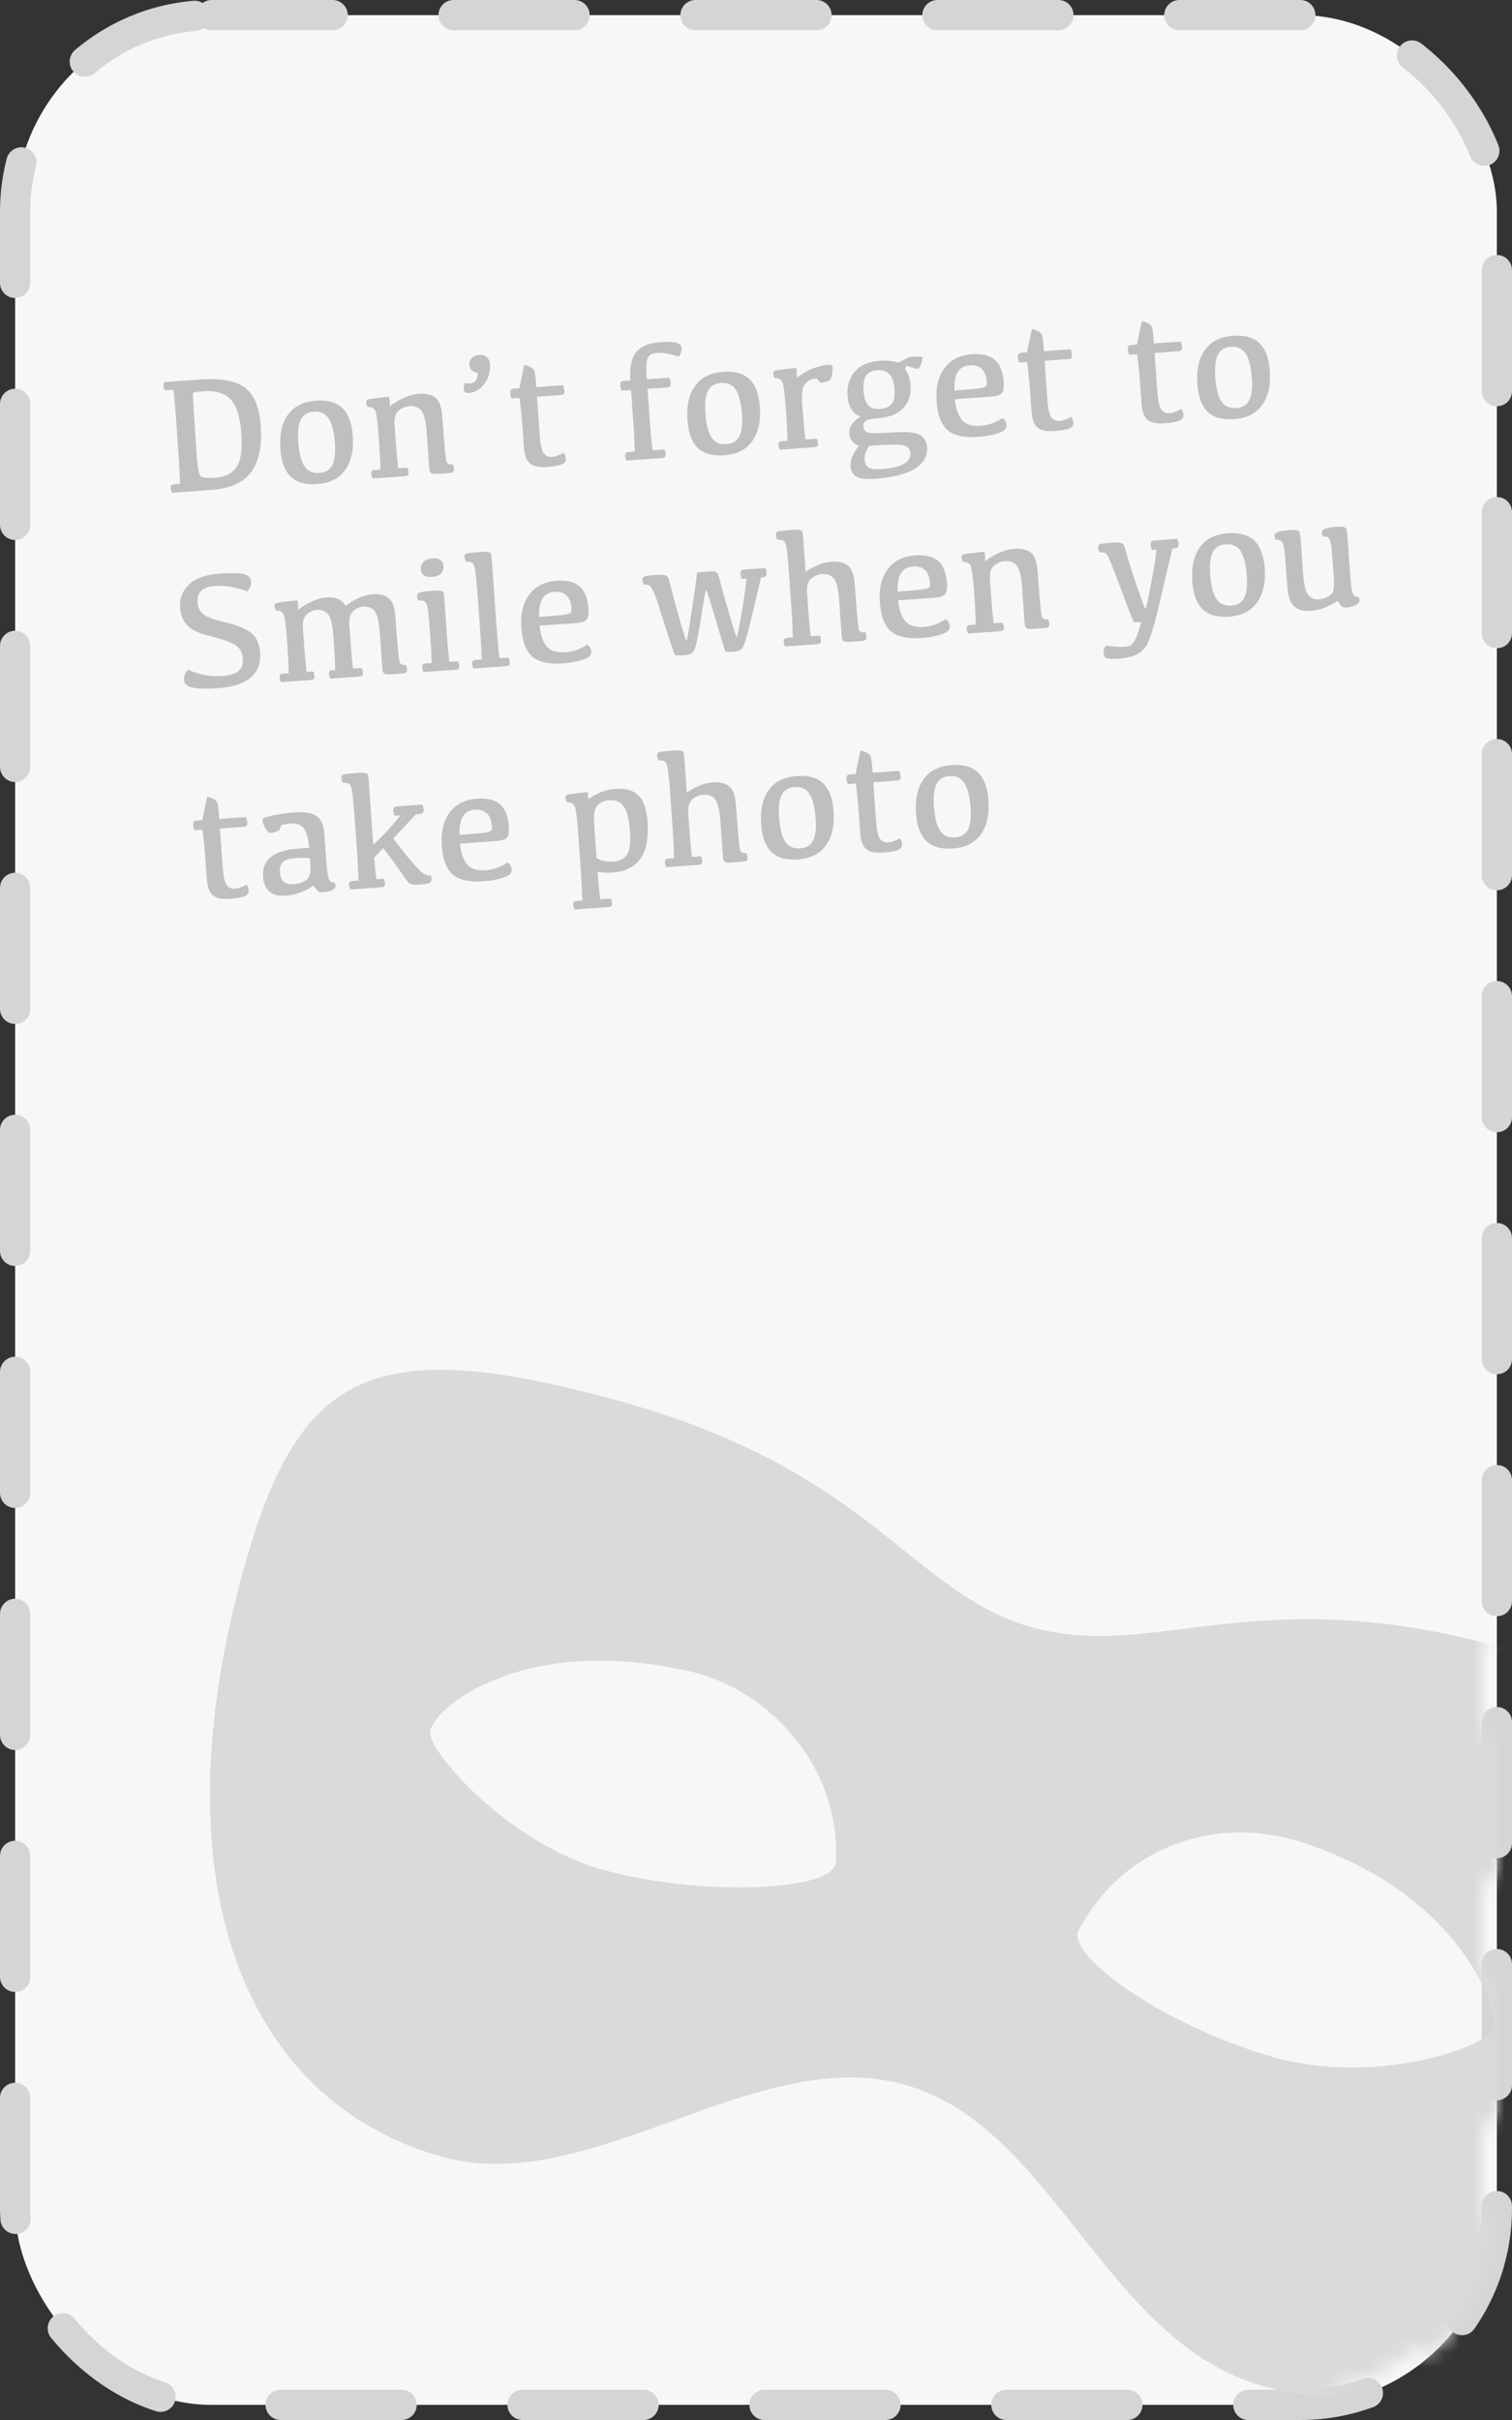 <svg width="100" height="160" viewBox="0 0 100 160" fill="none" xmlns="http://www.w3.org/2000/svg">
<rect x="0" y="0" width="100" height="160" fill="#333333" stroke="none"/>
<rect x="1" y="1" width="98" height="158" rx="13" fill="#F7F7F7" stroke="#D5D5D5" stroke-width="2" stroke-linecap="round" stroke-dasharray="8 8"/>
<mask id="mask0_730_857" style="mask-type:alpha" maskUnits="userSpaceOnUse" x="1" y="1" width="98" height="158">
<rect x="2" y="2" width="96" height="156" rx="12" fill="#F7F7F7" stroke="#D5D5D5" stroke-width="2" stroke-linecap="round" stroke-dasharray="8 8"/>
</mask>
<g mask="url(#mask0_730_857)">
<path d="M86.885 122.08C80.853 119.745 74.269 121.928 71.291 127.721C70.77 129.587 77.488 134.125 84.292 136.025C91.096 137.925 98.452 135.307 98.789 134.099C99.141 132.837 96.578 125.497 86.885 122.08V122.08ZM44.909 110.357C34.848 108.257 28.966 112.588 28.46 114.399C28.108 115.661 33.646 121.881 39.846 123.612C46.047 125.344 54.748 125.112 55.269 123.246C55.723 116.748 50.619 111.301 44.909 110.357V110.357ZM83.545 157.761C73.064 154.834 69.708 140.588 59.832 137.83C49.955 135.071 39.099 145.348 29.223 142.59C16.273 138.973 10.279 124.641 16.133 103.681C19.75 90.731 24.523 88.042 41.149 92.685C57.775 97.329 60.264 105.359 68.275 107.596C76.287 109.833 83.125 104.408 99.202 108.898C115.279 113.389 118.349 118.919 114.901 131.265C109.047 152.225 96.494 161.378 83.545 157.761Z" fill="#DADADA"/>
<path d="M13.448 25.866C13.177 25.885 12.946 25.919 12.756 25.969C12.769 26.51 12.85 27.836 12.999 29.947C13.062 30.832 13.145 31.338 13.247 31.464C13.349 31.586 13.677 31.627 14.23 31.588C14.877 31.542 15.345 31.312 15.635 30.896C15.929 30.477 16.037 29.73 15.961 28.655C15.883 27.551 15.641 26.797 15.236 26.391C14.834 25.985 14.238 25.81 13.448 25.866ZM11.036 25.25L13.2 25.097C14.64 24.995 15.653 25.184 16.239 25.663C16.826 26.138 17.161 26.967 17.245 28.149C17.338 29.475 17.13 30.491 16.62 31.198C16.11 31.905 15.214 32.305 13.932 32.395L11.382 32.581C11.327 32.463 11.296 32.35 11.288 32.243C11.283 32.172 11.297 32.119 11.331 32.084C11.368 32.045 11.429 32.023 11.514 32.017L11.911 31.989C11.901 31.487 11.823 30.211 11.678 28.161C11.6 27.064 11.531 26.269 11.471 25.774L10.903 25.814C10.848 25.696 10.817 25.585 10.81 25.482C10.805 25.407 10.819 25.352 10.852 25.317C10.889 25.279 10.95 25.256 11.036 25.25ZM21.127 31.273C21.534 31.244 21.817 31.069 21.978 30.749C22.138 30.429 22.196 29.949 22.151 29.31C22.099 28.574 21.965 28.034 21.751 27.691C21.54 27.347 21.206 27.191 20.748 27.223C20.341 27.252 20.058 27.426 19.897 27.746C19.737 28.067 19.679 28.548 19.725 29.191C19.776 29.923 19.908 30.461 20.119 30.805C20.333 31.149 20.669 31.305 21.127 31.273ZM20.974 32.005C20.199 32.06 19.614 31.895 19.221 31.51C18.828 31.125 18.602 30.518 18.543 29.689C18.476 28.735 18.643 27.979 19.045 27.419C19.45 26.859 20.069 26.55 20.901 26.491C21.676 26.436 22.261 26.601 22.654 26.986C23.047 27.371 23.273 27.98 23.332 28.812C23.4 29.762 23.23 30.517 22.825 31.077C22.423 31.637 21.806 31.946 20.974 32.005ZM25.778 26.862C26.115 26.601 26.451 26.403 26.786 26.268C27.125 26.133 27.43 26.056 27.701 26.037C28.177 26.003 28.542 26.088 28.797 26.293C29.055 26.494 29.206 26.903 29.25 27.521C29.386 29.442 29.484 30.459 29.546 30.569C29.611 30.679 29.744 30.726 29.944 30.708C29.99 30.809 30.017 30.911 30.024 31.015C30.031 31.111 30.005 31.177 29.947 31.214C29.889 31.25 29.777 31.274 29.613 31.286C29.116 31.321 28.812 31.337 28.701 31.334C28.589 31.328 28.512 31.296 28.468 31.238C28.424 31.176 28.397 31.072 28.387 30.926L28.223 28.616C28.171 27.881 28.058 27.397 27.884 27.165C27.713 26.933 27.454 26.829 27.108 26.854C26.811 26.875 26.56 26.977 26.354 27.16C26.152 27.343 26.066 27.653 26.097 28.089L26.177 29.219C26.221 29.851 26.275 30.433 26.338 30.963L26.933 30.921C26.982 31.011 27.01 31.109 27.018 31.216C27.025 31.313 27.01 31.38 26.973 31.419C26.936 31.457 26.863 31.48 26.752 31.488L24.646 31.637C24.592 31.526 24.561 31.421 24.554 31.321C24.548 31.242 24.564 31.184 24.601 31.145C24.637 31.103 24.7 31.079 24.789 31.073L25.159 31.046C25.148 30.476 25.113 29.779 25.054 28.954C24.98 27.9 24.895 27.292 24.801 27.13C24.707 26.968 24.544 26.895 24.312 26.912C24.258 26.815 24.228 26.713 24.22 26.606C24.213 26.509 24.247 26.446 24.32 26.416C24.393 26.382 24.864 26.32 25.734 26.23C25.767 26.392 25.782 26.603 25.778 26.862ZM32.406 24.126C32.438 24.58 32.315 24.996 32.037 25.375C31.759 25.75 31.416 25.951 31.008 25.98C30.905 25.988 30.825 25.972 30.768 25.933C30.712 25.894 30.679 25.82 30.672 25.713C30.663 25.585 30.686 25.457 30.742 25.331C30.957 25.377 31.148 25.362 31.315 25.286C31.485 25.209 31.578 25 31.593 24.657C31.411 24.624 31.278 24.561 31.192 24.47C31.107 24.376 31.059 24.259 31.049 24.12C31.036 23.938 31.088 23.787 31.206 23.667C31.326 23.547 31.49 23.48 31.697 23.465C31.905 23.451 32.069 23.497 32.192 23.603C32.318 23.709 32.389 23.883 32.406 24.126ZM33.982 25.7L34.346 25.674L34.672 24.122C34.826 24.158 34.956 24.204 35.065 24.261C35.176 24.318 35.26 24.389 35.317 24.475C35.373 24.557 35.419 24.857 35.456 25.375L35.471 25.595L37.234 25.47C37.285 25.585 37.315 25.708 37.325 25.84C37.332 25.944 37.317 26.015 37.281 26.053C37.244 26.088 37.166 26.11 37.048 26.118L35.516 26.227L35.695 28.761C35.738 29.365 35.822 29.759 35.946 29.944C36.07 30.125 36.243 30.214 36.465 30.209C36.691 30.204 36.961 30.111 37.275 29.931C37.362 30.043 37.41 30.169 37.42 30.308C37.434 30.497 37.337 30.632 37.131 30.711C36.928 30.79 36.602 30.845 36.152 30.877C35.663 30.912 35.298 30.837 35.059 30.653C34.824 30.468 34.686 30.103 34.648 29.557L34.559 28.297C34.51 27.612 34.444 26.949 34.359 26.309L33.834 26.346C33.782 26.22 33.751 26.097 33.743 25.975C33.736 25.886 33.752 25.82 33.788 25.778C33.824 25.733 33.889 25.706 33.982 25.7ZM43.159 29.773L43.941 29.718C43.99 29.807 44.019 29.906 44.026 30.013C44.033 30.11 44.018 30.177 43.981 30.215C43.945 30.254 43.871 30.277 43.76 30.285L41.44 30.449C41.386 30.338 41.355 30.233 41.348 30.133C41.343 30.054 41.358 29.995 41.395 29.957C41.431 29.915 41.494 29.891 41.584 29.884L41.98 29.856C41.973 29.358 41.947 28.775 41.899 28.107L41.735 25.787L41.108 25.831C41.056 25.706 41.026 25.582 41.017 25.461C41.011 25.371 41.026 25.306 41.063 25.264C41.099 25.218 41.164 25.192 41.256 25.185L41.69 25.155C41.638 24.257 41.774 23.623 42.1 23.252C42.425 22.881 42.967 22.668 43.724 22.615C44.156 22.584 44.487 22.596 44.717 22.652C44.947 22.707 45.069 22.832 45.083 23.025C45.095 23.196 45.034 23.382 44.901 23.581C44.285 23.388 43.794 23.304 43.43 23.33C43.115 23.352 42.916 23.472 42.831 23.69C42.749 23.904 42.726 24.266 42.762 24.777L42.783 25.077L44.267 24.972C44.319 25.087 44.349 25.211 44.358 25.343C44.366 25.446 44.351 25.517 44.314 25.556C44.277 25.591 44.2 25.612 44.082 25.621L42.828 25.709L42.992 28.029C43.039 28.697 43.095 29.278 43.159 29.773ZM48.051 29.367C48.458 29.339 48.742 29.164 48.902 28.844C49.063 28.524 49.12 28.044 49.075 27.405C49.023 26.669 48.89 26.13 48.675 25.786C48.464 25.442 48.13 25.286 47.673 25.318C47.266 25.347 46.982 25.521 46.821 25.841C46.661 26.162 46.603 26.643 46.649 27.286C46.701 28.018 46.832 28.556 47.043 28.9C47.258 29.244 47.594 29.4 48.051 29.367ZM47.898 30.1C47.123 30.155 46.539 29.99 46.145 29.605C45.752 29.22 45.526 28.613 45.467 27.784C45.4 26.831 45.567 26.074 45.969 25.514C46.375 24.954 46.993 24.645 47.826 24.586C48.601 24.531 49.185 24.696 49.578 25.081C49.972 25.466 50.198 26.075 50.257 26.907C50.324 27.857 50.155 28.612 49.749 29.172C49.347 29.732 48.73 30.041 47.898 30.1ZM51.145 24.701C51.138 24.605 51.171 24.541 51.244 24.511C51.317 24.477 51.789 24.415 52.658 24.325C52.691 24.488 52.707 24.707 52.705 24.984C53.082 24.688 53.45 24.475 53.806 24.346C54.167 24.216 54.497 24.141 54.797 24.119C54.897 24.113 54.964 24.12 54.998 24.143C55.035 24.162 55.057 24.211 55.062 24.289C55.073 24.443 55.06 24.609 55.022 24.788C54.988 24.966 54.939 25.081 54.874 25.132C54.81 25.183 54.7 25.227 54.544 25.263C54.389 25.299 54.297 25.311 54.267 25.299C54.241 25.286 54.154 25.194 54.005 25.021C53.687 25.044 53.437 25.163 53.255 25.381C53.073 25.595 53.003 26.007 53.047 26.618C53.128 27.714 53.2 28.528 53.262 29.058L54.018 29.005C54.067 29.095 54.096 29.193 54.103 29.3C54.11 29.396 54.095 29.464 54.058 29.503C54.022 29.541 53.948 29.564 53.837 29.572L51.571 29.732C51.516 29.621 51.485 29.516 51.478 29.416C51.473 29.337 51.488 29.279 51.525 29.24C51.562 29.198 51.624 29.174 51.714 29.168L52.084 29.142C52.074 28.607 52.039 27.91 51.978 27.049C51.904 25.995 51.82 25.387 51.726 25.225C51.632 25.063 51.468 24.99 51.236 25.007C51.183 24.91 51.152 24.808 51.145 24.701ZM58.026 24.478C57.687 24.502 57.442 24.616 57.291 24.821C57.14 25.022 57.082 25.372 57.118 25.872C57.148 26.301 57.249 26.608 57.42 26.793C57.594 26.978 57.851 27.059 58.191 27.035C58.551 27.009 58.811 26.903 58.97 26.716C59.129 26.525 59.191 26.185 59.157 25.696C59.126 25.264 59.016 24.947 58.826 24.744C58.639 24.542 58.372 24.453 58.026 24.478ZM59.848 24.355C60.073 24.698 60.2 25.071 60.229 25.474C60.271 26.078 60.111 26.579 59.748 26.978C59.389 27.377 58.793 27.606 57.961 27.665C57.586 27.691 57.346 27.75 57.241 27.84C57.136 27.926 57.088 28.046 57.099 28.2C57.112 28.385 57.197 28.514 57.353 28.586C57.509 28.657 58.06 28.659 59.006 28.592C59.938 28.526 60.549 28.58 60.838 28.754C61.13 28.923 61.289 29.195 61.315 29.571C61.355 30.135 61.092 30.602 60.526 30.973C59.964 31.343 59.066 31.571 57.834 31.658C57.234 31.701 56.826 31.647 56.611 31.497C56.396 31.351 56.278 31.131 56.258 30.838C56.242 30.62 56.283 30.393 56.382 30.157C56.48 29.924 56.623 29.694 56.812 29.469C56.632 29.41 56.484 29.315 56.367 29.183C56.253 29.047 56.189 28.876 56.174 28.669C56.159 28.455 56.213 28.253 56.336 28.065C56.459 27.873 56.655 27.7 56.924 27.544C56.688 27.468 56.491 27.315 56.331 27.086C56.175 26.856 56.083 26.549 56.056 26.163C56.011 25.534 56.168 25.006 56.525 24.579C56.883 24.148 57.449 23.905 58.224 23.85C58.652 23.82 59.052 23.862 59.423 23.975C59.872 23.732 60.142 23.607 60.231 23.601C60.663 23.57 60.9 23.566 60.941 23.588C60.981 23.607 61.004 23.643 61.008 23.696C61.014 23.789 60.981 23.926 60.907 24.107C60.837 24.285 60.765 24.376 60.69 24.381C60.618 24.386 60.377 24.323 59.965 24.19L59.848 24.355ZM57.507 29.474C57.391 29.608 57.304 29.756 57.248 29.918C57.195 30.079 57.174 30.241 57.185 30.401C57.202 30.644 57.288 30.814 57.442 30.911C57.596 31.008 57.893 31.04 58.332 31.009C58.975 30.964 59.453 30.853 59.767 30.676C60.085 30.499 60.234 30.265 60.213 29.972C60.195 29.715 60.063 29.544 59.816 29.461C59.57 29.378 58.8 29.382 57.507 29.474ZM64.13 24.154C63.773 24.179 63.511 24.327 63.343 24.597C63.175 24.864 63.102 25.269 63.122 25.814L63.674 25.775C64.26 25.733 64.657 25.694 64.866 25.658C65.079 25.618 65.199 25.57 65.228 25.514C65.26 25.458 65.27 25.357 65.26 25.21C65.235 24.856 65.126 24.586 64.933 24.398C64.741 24.211 64.473 24.13 64.13 24.154ZM64.283 23.422C64.947 23.375 65.451 23.497 65.795 23.788C66.139 24.08 66.336 24.587 66.387 25.308C66.409 25.626 66.368 25.851 66.263 25.985C66.157 26.118 65.912 26.198 65.526 26.225L63.158 26.393C63.206 26.974 63.354 27.423 63.603 27.739C63.855 28.055 64.269 28.193 64.844 28.152C65.379 28.115 65.868 27.94 66.309 27.629C66.473 27.772 66.562 27.929 66.574 28.1C66.591 28.339 66.404 28.521 66.015 28.646C65.629 28.77 65.187 28.85 64.691 28.885C63.776 28.95 63.106 28.803 62.678 28.446C62.254 28.084 62.01 27.445 61.945 26.527C61.881 25.623 62.054 24.895 62.463 24.342C62.876 23.785 63.483 23.478 64.283 23.422ZM67.555 23.325L67.919 23.299L68.245 21.747C68.398 21.782 68.529 21.829 68.637 21.886C68.749 21.942 68.833 22.014 68.889 22.099C68.945 22.182 68.992 22.482 69.028 23L69.044 23.219L70.807 23.095C70.858 23.209 70.888 23.333 70.897 23.465C70.905 23.569 70.89 23.64 70.853 23.678C70.816 23.713 70.739 23.735 70.621 23.743L69.089 23.852L69.268 26.386C69.311 26.989 69.394 27.384 69.519 27.569C69.643 27.75 69.816 27.838 70.038 27.834C70.264 27.828 70.534 27.736 70.848 27.555C70.935 27.668 70.983 27.794 70.993 27.933C71.006 28.122 70.91 28.256 70.704 28.336C70.501 28.415 70.175 28.47 69.725 28.502C69.235 28.536 68.871 28.462 68.632 28.278C68.396 28.093 68.259 27.728 68.221 27.181L68.131 25.922C68.083 25.236 68.016 24.573 67.931 23.933L67.406 23.971C67.355 23.845 67.324 23.721 67.316 23.6C67.309 23.511 67.324 23.445 67.361 23.403C67.397 23.357 67.462 23.331 67.555 23.325ZM74.829 22.81L75.194 22.784L75.52 21.232C75.673 21.268 75.804 21.314 75.912 21.371C76.024 21.428 76.108 21.499 76.164 21.585C76.22 21.667 76.266 21.967 76.303 22.485L76.319 22.705L78.081 22.58C78.132 22.695 78.163 22.818 78.172 22.95C78.18 23.054 78.165 23.125 78.128 23.163C78.091 23.198 78.013 23.22 77.896 23.228L76.363 23.337L76.543 25.871C76.585 26.475 76.669 26.869 76.793 27.054C76.917 27.235 77.091 27.324 77.313 27.319C77.539 27.314 77.808 27.221 78.122 27.041C78.209 27.153 78.258 27.279 78.267 27.418C78.281 27.608 78.184 27.742 77.978 27.821C77.776 27.9 77.449 27.955 76.999 27.987C76.51 28.022 76.146 27.947 75.906 27.763C75.671 27.578 75.534 27.213 75.495 26.667L75.406 25.408C75.358 24.722 75.291 24.059 75.206 23.419L74.681 23.456C74.629 23.33 74.599 23.207 74.59 23.085C74.584 22.996 74.599 22.93 74.635 22.888C74.672 22.843 74.736 22.817 74.829 22.81ZM81.774 26.982C82.181 26.953 82.465 26.778 82.625 26.458C82.785 26.138 82.843 25.659 82.798 25.019C82.746 24.283 82.612 23.744 82.398 23.4C82.187 23.056 81.853 22.9 81.396 22.932C80.989 22.961 80.705 23.136 80.544 23.456C80.384 23.776 80.326 24.257 80.372 24.9C80.424 25.632 80.555 26.17 80.766 26.515C80.981 26.858 81.317 27.014 81.774 26.982ZM81.621 27.714C80.846 27.769 80.262 27.604 79.868 27.219C79.475 26.834 79.249 26.227 79.19 25.398C79.123 24.445 79.29 23.688 79.692 23.128C80.097 22.568 80.716 22.259 81.548 22.2C82.323 22.145 82.908 22.31 83.301 22.695C83.695 23.08 83.921 23.689 83.98 24.521C84.047 25.471 83.878 26.226 83.472 26.786C83.07 27.346 82.453 27.655 81.621 27.714ZM14.496 37.93C15.271 37.876 15.812 37.884 16.118 37.956C16.425 38.024 16.587 38.188 16.606 38.449C16.623 38.688 16.541 38.907 16.361 39.107C15.587 38.817 14.879 38.695 14.236 38.74C13.782 38.772 13.467 38.886 13.29 39.082C13.117 39.273 13.042 39.528 13.065 39.846C13.088 40.178 13.217 40.435 13.453 40.616C13.692 40.796 14.131 40.962 14.77 41.115C15.525 41.284 16.102 41.5 16.501 41.762C16.903 42.021 17.138 42.471 17.205 43.112C17.256 43.83 17.048 44.391 16.581 44.794C16.117 45.196 15.38 45.433 14.37 45.505C13.666 45.554 13.128 45.542 12.757 45.468C12.386 45.394 12.19 45.221 12.171 44.949C12.154 44.703 12.242 44.478 12.435 44.274C13.17 44.609 13.919 44.75 14.684 44.696C15.209 44.659 15.576 44.547 15.785 44.36C15.995 44.173 16.087 43.901 16.061 43.543C16.031 43.115 15.848 42.805 15.511 42.613C15.178 42.421 14.654 42.239 13.938 42.067C13.245 41.908 12.742 41.684 12.431 41.393C12.123 41.099 11.951 40.699 11.915 40.191C11.87 39.559 12.069 39.041 12.511 38.636C12.955 38.228 13.617 37.992 14.496 37.93ZM23.104 41.333C23.209 42.829 23.29 43.788 23.345 44.207L23.913 44.167C23.966 44.257 23.996 44.355 24.003 44.462C24.01 44.559 23.995 44.626 23.959 44.665C23.922 44.703 23.846 44.726 23.732 44.734L21.841 44.868C21.79 44.757 21.761 44.651 21.754 44.551C21.748 44.473 21.762 44.414 21.795 44.376C21.832 44.334 21.896 44.31 21.989 44.303L22.171 44.29C22.159 43.763 22.12 43.029 22.053 42.086C22.001 41.35 21.888 40.866 21.713 40.634C21.543 40.402 21.284 40.298 20.938 40.323C20.713 40.339 20.497 40.438 20.291 40.622C20.089 40.805 20.003 41.114 20.034 41.55L20.114 42.681C20.158 43.313 20.212 43.894 20.275 44.424L20.709 44.394C20.758 44.484 20.787 44.582 20.794 44.689C20.801 44.786 20.786 44.853 20.749 44.892C20.712 44.93 20.639 44.953 20.528 44.961L18.583 45.099C18.529 44.988 18.498 44.882 18.491 44.782C18.485 44.704 18.501 44.645 18.538 44.607C18.574 44.565 18.637 44.54 18.726 44.534L19.096 44.508C19.084 43.938 19.049 43.24 18.991 42.415C18.916 41.362 18.832 40.754 18.738 40.592C18.644 40.43 18.481 40.357 18.249 40.373C18.195 40.276 18.165 40.175 18.157 40.067C18.15 39.971 18.184 39.908 18.257 39.877C18.33 39.843 18.801 39.781 19.671 39.691C19.704 39.854 19.719 40.065 19.715 40.323C20.052 40.063 20.379 39.865 20.697 39.732C21.017 39.598 21.317 39.521 21.596 39.501C21.949 39.476 22.225 39.519 22.423 39.631C22.621 39.739 22.761 39.885 22.842 40.07C23.148 39.829 23.458 39.644 23.772 39.514C24.089 39.38 24.383 39.304 24.655 39.285C25.094 39.254 25.441 39.34 25.696 39.545C25.955 39.745 26.106 40.155 26.149 40.773C26.285 42.694 26.384 43.71 26.446 43.821C26.511 43.931 26.643 43.977 26.843 43.96C26.89 44.06 26.917 44.163 26.924 44.266C26.931 44.363 26.905 44.429 26.847 44.466C26.788 44.502 26.677 44.526 26.513 44.538C26.016 44.573 25.712 44.589 25.601 44.586C25.489 44.58 25.411 44.547 25.368 44.489C25.324 44.428 25.297 44.324 25.286 44.178L25.123 41.868C25.071 41.133 24.958 40.649 24.783 40.417C24.613 40.185 24.354 40.081 24.008 40.106C23.782 40.122 23.567 40.221 23.361 40.405C23.159 40.588 23.073 40.897 23.104 41.333ZM28.558 38.142C28.326 38.158 28.151 38.122 28.033 38.033C27.916 37.945 27.851 37.809 27.838 37.627C27.827 37.431 27.888 37.268 28.019 37.141C28.15 37.013 28.342 36.94 28.596 36.922C28.846 36.904 29.028 36.944 29.142 37.039C29.256 37.132 29.32 37.264 29.332 37.435C29.345 37.628 29.291 37.79 29.167 37.921C29.043 38.048 28.84 38.122 28.558 38.142ZM29.72 43.756L30.288 43.716C30.341 43.806 30.371 43.904 30.379 44.011C30.385 44.108 30.37 44.175 30.334 44.214C30.297 44.252 30.221 44.275 30.107 44.283L28.002 44.432C27.951 44.321 27.922 44.215 27.915 44.115C27.909 44.037 27.923 43.978 27.956 43.94C27.992 43.898 28.057 43.874 28.15 43.867L28.546 43.839C28.536 43.341 28.508 42.758 28.46 42.09C28.403 41.276 28.357 40.733 28.324 40.463C28.294 40.188 28.252 40.001 28.198 39.901C28.144 39.801 28.073 39.741 27.986 39.722C27.902 39.703 27.797 39.698 27.672 39.706C27.621 39.635 27.591 39.549 27.584 39.449C27.574 39.303 27.637 39.208 27.774 39.166C27.911 39.124 28.18 39.089 28.58 39.061C28.862 39.041 29.054 39.042 29.156 39.063C29.258 39.081 29.319 39.127 29.338 39.201C29.358 39.271 29.374 39.396 29.386 39.575L29.559 42.012C29.606 42.68 29.66 43.261 29.72 43.756ZM31.716 41.084C31.609 39.573 31.534 38.613 31.491 38.203C31.447 37.79 31.401 37.522 31.353 37.4C31.309 37.278 31.242 37.201 31.154 37.172C31.066 37.142 30.952 37.132 30.813 37.142C30.759 37.035 30.728 36.927 30.72 36.82C30.712 36.709 30.752 36.637 30.839 36.602C30.93 36.567 31.224 36.532 31.72 36.496C32.002 36.476 32.194 36.477 32.296 36.499C32.398 36.517 32.459 36.562 32.478 36.636C32.498 36.707 32.514 36.831 32.526 37.01L32.844 41.494C32.908 42.351 32.97 43.027 33.03 43.522L33.625 43.48C33.674 43.57 33.703 43.668 33.711 43.775C33.717 43.872 33.702 43.939 33.666 43.978C33.629 44.016 33.555 44.039 33.444 44.047L31.312 44.198C31.258 44.087 31.227 43.982 31.22 43.882C31.214 43.803 31.23 43.745 31.266 43.706C31.303 43.664 31.366 43.64 31.455 43.633L31.852 43.605C31.845 43.107 31.8 42.267 31.716 41.084ZM36.666 39.13C36.309 39.155 36.046 39.303 35.879 39.573C35.711 39.84 35.637 40.245 35.658 40.789L36.21 40.75C36.795 40.709 37.193 40.67 37.402 40.633C37.615 40.593 37.735 40.545 37.764 40.489C37.795 40.433 37.806 40.332 37.796 40.186C37.771 39.832 37.662 39.562 37.469 39.374C37.276 39.187 37.009 39.105 36.666 39.13ZM36.819 38.397C37.483 38.35 37.987 38.472 38.331 38.764C38.674 39.056 38.872 39.562 38.923 40.284C38.945 40.602 38.904 40.827 38.798 40.96C38.693 41.093 38.447 41.173 38.062 41.201L35.693 41.368C35.742 41.95 35.89 42.399 36.139 42.715C36.391 43.031 36.804 43.169 37.379 43.128C37.915 43.09 38.404 42.916 38.845 42.605C39.009 42.747 39.097 42.904 39.11 43.076C39.127 43.315 38.94 43.497 38.55 43.621C38.164 43.746 37.723 43.825 37.227 43.861C36.312 43.925 35.641 43.779 35.214 43.421C34.79 43.06 34.546 42.42 34.481 41.502C34.417 40.599 34.59 39.87 34.999 39.317C35.412 38.761 36.019 38.454 36.819 38.397ZM50.334 38.184C50.241 38.553 50.045 39.38 49.745 40.665C49.444 41.946 49.233 42.666 49.111 42.826C48.989 42.982 48.811 43.068 48.575 43.084C48.218 43.11 48.02 43.104 47.981 43.067C47.947 43.03 47.733 42.342 47.34 41.002C46.947 39.662 46.735 38.993 46.703 38.995C46.67 38.998 46.554 39.636 46.353 40.91C46.156 42.181 45.997 42.895 45.875 43.055C45.757 43.21 45.585 43.296 45.36 43.312C44.914 43.343 44.671 43.341 44.633 43.304C44.594 43.267 44.388 42.65 44.012 41.453C43.636 40.255 43.401 39.541 43.306 39.311C43.214 39.081 43.133 38.921 43.062 38.833C42.995 38.741 42.928 38.686 42.862 38.669C42.8 38.649 42.706 38.643 42.581 38.652C42.527 38.555 42.497 38.451 42.489 38.341C42.48 38.223 42.527 38.146 42.629 38.11C42.73 38.074 42.997 38.041 43.429 38.01C43.686 37.992 43.864 37.997 43.963 38.026C44.066 38.055 44.14 38.112 44.186 38.199C44.235 38.285 44.296 38.493 44.37 38.821C44.447 39.146 44.629 39.817 44.916 40.834C45.207 41.851 45.368 42.358 45.401 42.356C45.436 42.353 45.544 41.754 45.725 40.556C45.91 39.355 46.036 38.452 46.105 37.848C46.753 37.784 47.129 37.763 47.231 37.784C47.336 37.802 47.413 37.854 47.463 37.94C47.515 38.026 47.58 38.232 47.657 38.556C47.737 38.881 47.927 39.557 48.226 40.584C48.528 41.611 48.696 42.123 48.728 42.121C48.763 42.118 48.875 41.561 49.062 40.449C49.252 39.334 49.355 38.602 49.369 38.252L49.064 38.274C49.01 38.173 48.98 38.07 48.972 37.963C48.964 37.855 48.979 37.779 49.015 37.733C49.055 37.688 49.123 37.661 49.219 37.654L50.607 37.556C50.66 37.653 50.691 37.758 50.699 37.873C50.707 37.983 50.689 38.06 50.646 38.103C50.602 38.145 50.523 38.171 50.409 38.179L50.334 38.184ZM52.148 37.426C52.129 37.161 52.102 36.88 52.066 36.581C52.034 36.278 51.994 36.065 51.946 35.943C51.901 35.821 51.833 35.745 51.742 35.715C51.653 35.685 51.541 35.675 51.406 35.685C51.351 35.578 51.32 35.47 51.313 35.363C51.305 35.252 51.345 35.18 51.432 35.145C51.519 35.11 51.813 35.075 52.313 35.039C52.595 35.019 52.787 35.02 52.889 35.042C52.991 35.06 53.052 35.106 53.071 35.18C53.091 35.25 53.107 35.374 53.119 35.553L53.28 37.819C53.491 37.657 53.749 37.51 54.056 37.377C54.366 37.24 54.692 37.16 55.035 37.135C55.474 37.104 55.822 37.191 56.076 37.395C56.335 37.596 56.486 38.005 56.529 38.623C56.665 40.545 56.764 41.561 56.826 41.672C56.891 41.782 57.024 41.828 57.223 41.81C57.27 41.911 57.297 42.013 57.304 42.117C57.311 42.213 57.285 42.28 57.227 42.316C57.168 42.353 57.057 42.377 56.893 42.388C56.396 42.423 56.092 42.44 55.981 42.437C55.869 42.43 55.791 42.398 55.748 42.34C55.704 42.279 55.677 42.175 55.666 42.028L55.503 39.719C55.451 38.983 55.338 38.499 55.163 38.268C54.993 38.036 54.734 37.932 54.388 37.956C54.091 37.977 53.84 38.08 53.634 38.263C53.432 38.446 53.346 38.755 53.377 39.191L53.457 40.322C53.501 40.954 53.555 41.535 53.618 42.065L54.212 42.023C54.262 42.113 54.29 42.212 54.298 42.319C54.305 42.415 54.29 42.483 54.253 42.521C54.216 42.56 54.142 42.583 54.032 42.591L51.926 42.74C51.872 42.629 51.841 42.523 51.834 42.423C51.828 42.345 51.844 42.286 51.881 42.248C51.917 42.206 51.98 42.181 52.069 42.175L52.439 42.149C52.427 41.579 52.398 40.96 52.351 40.292L52.148 37.426ZM60.377 37.452C60.02 37.477 59.757 37.625 59.59 37.895C59.422 38.162 59.348 38.568 59.369 39.112L59.921 39.073C60.506 39.031 60.904 38.992 61.113 38.956C61.326 38.916 61.446 38.868 61.474 38.812C61.506 38.756 61.517 38.654 61.507 38.508C61.482 38.154 61.373 37.884 61.18 37.697C60.987 37.509 60.72 37.428 60.377 37.452ZM60.529 36.72C61.194 36.673 61.698 36.795 62.042 37.086C62.385 37.378 62.583 37.885 62.634 38.606C62.656 38.924 62.615 39.149 62.509 39.282C62.404 39.416 62.158 39.496 61.773 39.523L59.404 39.691C59.453 40.272 59.601 40.721 59.85 41.038C60.102 41.354 60.515 41.491 61.09 41.451C61.626 41.413 62.115 41.238 62.556 40.927C62.72 41.07 62.808 41.227 62.821 41.398C62.837 41.638 62.651 41.819 62.261 41.944C61.875 42.068 61.434 42.148 60.938 42.183C60.023 42.248 59.352 42.101 58.925 41.744C58.501 41.383 58.257 40.743 58.192 39.825C58.128 38.921 58.3 38.193 58.71 37.64C59.123 37.083 59.729 36.776 60.529 36.72ZM65.155 37.108C65.492 36.848 65.828 36.65 66.163 36.515C66.501 36.38 66.806 36.302 67.078 36.283C67.553 36.25 67.918 36.335 68.173 36.539C68.431 36.74 68.582 37.15 68.626 37.767C68.762 39.689 68.861 40.705 68.922 40.816C68.988 40.926 69.12 40.972 69.32 40.955C69.367 41.055 69.394 41.157 69.401 41.261C69.408 41.358 69.382 41.424 69.323 41.46C69.265 41.497 69.154 41.521 68.989 41.532C68.493 41.568 68.189 41.584 68.077 41.581C67.966 41.574 67.888 41.542 67.844 41.484C67.8 41.423 67.773 41.319 67.763 41.172L67.6 38.863C67.548 38.127 67.434 37.644 67.26 37.412C67.089 37.18 66.831 37.076 66.484 37.101C66.188 37.121 65.937 37.224 65.731 37.407C65.528 37.59 65.442 37.899 65.473 38.335L65.553 39.466C65.598 40.098 65.652 40.679 65.714 41.21L66.309 41.167C66.358 41.257 66.387 41.356 66.394 41.463C66.401 41.559 66.386 41.627 66.35 41.665C66.313 41.704 66.239 41.727 66.128 41.735L64.023 41.884C63.968 41.773 63.937 41.667 63.93 41.567C63.925 41.489 63.94 41.43 63.977 41.392C64.014 41.35 64.076 41.325 64.166 41.319L64.535 41.293C64.524 40.723 64.489 40.026 64.43 39.2C64.356 38.147 64.272 37.539 64.178 37.377C64.084 37.215 63.921 37.142 63.688 37.158C63.635 37.062 63.604 36.96 63.597 36.852C63.59 36.756 63.623 36.693 63.696 36.662C63.769 36.629 64.241 36.566 65.11 36.476C65.143 36.639 65.158 36.85 65.155 37.108ZM77.543 36.259C77.408 36.796 77.142 37.924 76.743 39.643C76.347 41.362 76.036 42.382 75.807 42.703C75.582 43.024 75.315 43.239 75.007 43.347C74.703 43.454 74.35 43.522 73.95 43.551C73.561 43.578 73.305 43.568 73.183 43.519C73.065 43.47 73 43.368 72.989 43.215C72.976 43.026 73.025 42.85 73.135 42.688C73.816 42.776 74.314 42.791 74.63 42.733C74.945 42.678 75.226 42.147 75.47 41.139C75.173 41.149 75.011 41.146 74.985 41.13C74.959 41.114 74.729 40.525 74.295 39.364C73.861 38.203 73.59 37.495 73.482 37.241C73.378 36.983 73.295 36.805 73.234 36.709C73.177 36.609 73.109 36.551 73.028 36.535C72.948 36.516 72.845 36.511 72.72 36.519C72.666 36.405 72.635 36.297 72.628 36.197C72.619 36.076 72.675 36 72.795 35.97C72.914 35.937 73.16 35.907 73.531 35.88C73.817 35.86 74.011 35.864 74.114 35.893C74.216 35.918 74.29 35.976 74.336 36.066C74.382 36.152 74.458 36.4 74.566 36.809C74.678 37.217 74.896 37.896 75.222 38.846C75.551 39.792 75.731 40.264 75.763 40.262C75.796 40.259 75.919 39.693 76.133 38.561C76.347 37.426 76.463 36.684 76.482 36.334L76.192 36.355C76.142 36.254 76.113 36.15 76.106 36.043C76.098 35.936 76.113 35.859 76.149 35.814C76.189 35.768 76.255 35.742 76.348 35.735L77.859 35.628C77.912 35.725 77.943 35.83 77.951 35.945C77.959 36.055 77.941 36.132 77.897 36.175C77.854 36.217 77.775 36.242 77.66 36.251L77.543 36.259ZM81.439 40.038C81.846 40.009 82.13 39.835 82.29 39.514C82.45 39.194 82.508 38.715 82.463 38.075C82.411 37.34 82.277 36.8 82.063 36.456C81.852 36.112 81.518 35.956 81.061 35.989C80.653 36.017 80.37 36.192 80.209 36.512C80.049 36.832 79.991 37.313 80.037 37.956C80.088 38.688 80.22 39.227 80.431 39.571C80.645 39.914 80.981 40.07 81.439 40.038ZM81.286 40.77C80.511 40.825 79.926 40.66 79.533 40.275C79.14 39.89 78.914 39.283 78.855 38.455C78.788 37.501 78.955 36.744 79.357 36.184C79.762 35.624 80.381 35.315 81.213 35.256C81.988 35.201 82.573 35.366 82.966 35.751C83.359 36.136 83.585 36.745 83.644 37.577C83.712 38.527 83.543 39.282 83.137 39.842C82.735 40.402 82.118 40.711 81.286 40.77ZM89.296 37.931C89.347 38.649 89.406 39.088 89.475 39.248C89.544 39.409 89.663 39.474 89.834 39.444C89.882 39.527 89.91 39.609 89.916 39.691C89.925 39.823 89.83 39.932 89.632 40.018C89.433 40.104 89.238 40.154 89.045 40.167C88.92 40.176 88.827 40.158 88.766 40.112C88.706 40.066 88.607 39.936 88.469 39.724C88.195 39.908 87.908 40.059 87.608 40.178C87.311 40.295 86.995 40.366 86.659 40.39C86.216 40.421 85.863 40.324 85.599 40.099C85.339 39.87 85.186 39.428 85.139 38.775C85.049 37.499 84.987 36.727 84.954 36.456C84.924 36.182 84.882 35.995 84.828 35.894C84.774 35.794 84.709 35.734 84.632 35.714C84.555 35.695 84.472 35.688 84.383 35.694C84.331 35.623 84.302 35.54 84.296 35.447C84.287 35.322 84.368 35.23 84.54 35.172C84.712 35.113 84.953 35.072 85.263 35.05C85.51 35.033 85.679 35.037 85.77 35.063C85.865 35.085 85.926 35.131 85.953 35.201C85.982 35.267 86.011 35.5 86.04 35.9L86.183 37.92C86.234 38.652 86.349 39.125 86.525 39.339C86.706 39.552 86.94 39.649 87.23 39.628C87.433 39.614 87.629 39.557 87.815 39.458C88.002 39.358 88.122 39.229 88.176 39.071C88.233 38.913 88.246 38.614 88.215 38.175C88.142 37.153 88.091 36.511 88.062 36.247C88.036 35.983 87.998 35.797 87.947 35.69C87.9 35.578 87.841 35.512 87.772 35.492C87.702 35.472 87.614 35.466 87.507 35.473C87.455 35.401 87.426 35.319 87.419 35.226C87.41 35.101 87.495 35.009 87.674 34.95C87.856 34.89 88.085 34.851 88.36 34.831C88.607 34.814 88.776 34.818 88.867 34.844C88.962 34.866 89.023 34.915 89.05 34.992C89.081 35.069 89.11 35.308 89.138 35.708L89.296 37.931ZM13.012 54.251L13.377 54.225L13.703 52.673C13.856 52.709 13.987 52.755 14.095 52.812C14.207 52.869 14.291 52.94 14.347 53.026C14.403 53.108 14.45 53.408 14.486 53.926L14.502 54.146L16.264 54.021C16.316 54.136 16.346 54.259 16.355 54.391C16.363 54.495 16.348 54.566 16.311 54.605C16.274 54.639 16.197 54.661 16.079 54.669L14.546 54.778L14.726 57.312C14.768 57.916 14.852 58.31 14.976 58.495C15.1 58.677 15.274 58.765 15.496 58.76C15.722 58.755 15.991 58.662 16.305 58.482C16.392 58.594 16.441 58.72 16.451 58.859C16.464 59.048 16.367 59.183 16.161 59.262C15.959 59.341 15.632 59.396 15.182 59.428C14.693 59.463 14.329 59.388 14.089 59.204C13.854 59.02 13.717 58.654 13.678 58.108L13.589 56.849C13.54 56.163 13.474 55.5 13.389 54.86L12.864 54.897C12.812 54.771 12.782 54.648 12.773 54.526C12.767 54.437 12.782 54.371 12.819 54.329C12.855 54.284 12.919 54.258 13.012 54.251ZM20.741 58.55C20.453 58.746 20.154 58.902 19.843 59.018C19.535 59.129 19.229 59.196 18.925 59.217C18.443 59.251 18.076 59.164 17.824 58.956C17.573 58.744 17.431 58.415 17.399 57.968C17.36 57.422 17.526 56.99 17.895 56.673C18.263 56.356 18.855 56.169 19.669 56.111L20.457 56.056C20.391 55.429 20.269 54.998 20.091 54.763C19.916 54.527 19.627 54.424 19.224 54.452C19.009 54.468 18.805 54.504 18.612 54.56C18.523 54.775 18.468 54.89 18.448 54.906C18.431 54.921 18.331 54.961 18.149 55.024C17.967 55.083 17.836 55.084 17.756 55.025C17.68 54.962 17.596 54.846 17.506 54.676C17.418 54.507 17.371 54.368 17.363 54.261C17.358 54.19 17.383 54.132 17.437 54.089C17.495 54.045 17.733 53.98 18.15 53.893C18.567 53.806 19.014 53.746 19.489 53.712C20.121 53.667 20.595 53.743 20.91 53.94C21.229 54.136 21.409 54.526 21.451 55.108L21.567 56.758C21.621 57.522 21.686 57.986 21.763 58.15C21.842 58.313 21.958 58.373 22.109 58.33C22.158 58.405 22.184 58.48 22.19 58.556C22.198 58.677 22.128 58.775 21.979 58.85C21.834 58.925 21.632 58.972 21.375 58.99C21.25 58.999 21.153 58.99 21.082 58.962C21.016 58.938 20.902 58.801 20.741 58.55ZM20.506 56.747C20.195 56.715 19.875 56.711 19.546 56.734C19.139 56.763 18.858 56.851 18.704 56.998C18.552 57.145 18.487 57.365 18.508 57.658C18.528 57.944 18.615 58.155 18.768 58.291C18.925 58.424 19.155 58.479 19.458 58.458C19.694 58.441 19.91 58.379 20.108 58.272C20.305 58.165 20.429 58.027 20.482 57.858C20.538 57.685 20.553 57.42 20.528 57.063L20.506 56.747ZM24.889 58.133L25.377 58.099C25.426 58.188 25.455 58.287 25.462 58.394C25.469 58.49 25.454 58.558 25.418 58.596C25.381 58.635 25.307 58.658 25.196 58.666L23.171 58.809C23.116 58.698 23.086 58.593 23.079 58.493C23.073 58.414 23.089 58.355 23.125 58.317C23.162 58.275 23.225 58.251 23.314 58.244L23.711 58.216C23.704 57.718 23.659 56.877 23.575 55.695C23.468 54.184 23.393 53.224 23.35 52.814C23.306 52.401 23.261 52.133 23.212 52.011C23.168 51.889 23.101 51.812 23.013 51.783C22.925 51.753 22.811 51.743 22.672 51.753C22.618 51.646 22.587 51.538 22.579 51.431C22.571 51.32 22.611 51.248 22.698 51.213C22.789 51.178 23.083 51.142 23.579 51.107C23.861 51.087 24.053 51.088 24.155 51.11C24.257 51.127 24.318 51.173 24.338 51.248C24.357 51.318 24.373 51.442 24.386 51.621L24.684 55.843C24.981 55.578 25.292 55.272 25.616 54.926C25.939 54.58 26.227 54.24 26.48 53.907L26.105 53.933C26.052 53.833 26.021 53.729 26.013 53.622C26.006 53.515 26.02 53.438 26.056 53.393C26.096 53.347 26.164 53.321 26.261 53.314L27.932 53.195C27.982 53.292 28.011 53.398 28.019 53.512C28.027 53.623 28.009 53.7 27.966 53.742C27.925 53.785 27.846 53.81 27.729 53.818L27.514 53.834L26.013 55.442C26.602 56.215 27.051 56.774 27.359 57.118C27.667 57.459 27.888 57.675 28.024 57.766C28.163 57.853 28.318 57.89 28.49 57.878C28.556 58.06 28.559 58.2 28.498 58.298C28.44 58.392 28.218 58.452 27.832 58.479C27.482 58.504 27.257 58.493 27.157 58.446C27.06 58.399 26.96 58.302 26.856 58.155C26.752 58.005 26.59 57.772 26.371 57.457C26.151 57.139 25.809 56.675 25.346 56.065L24.746 56.711C24.781 57.164 24.829 57.638 24.889 58.133ZM31.402 53.537C31.045 53.562 30.782 53.71 30.615 53.98C30.447 54.247 30.373 54.652 30.394 55.197L30.946 55.158C31.532 55.116 31.929 55.077 32.138 55.041C32.351 55.001 32.471 54.953 32.5 54.897C32.532 54.841 32.542 54.739 32.532 54.593C32.507 54.239 32.398 53.969 32.205 53.782C32.013 53.594 31.745 53.513 31.402 53.537ZM31.555 52.804C32.219 52.758 32.723 52.88 33.067 53.171C33.41 53.463 33.608 53.969 33.659 54.691C33.681 55.009 33.64 55.234 33.535 55.367C33.429 55.501 33.183 55.581 32.798 55.608L30.43 55.776C30.478 56.357 30.626 56.806 30.875 57.123C31.127 57.439 31.541 57.576 32.116 57.535C32.651 57.498 33.14 57.323 33.581 57.012C33.745 57.155 33.834 57.312 33.846 57.483C33.863 57.722 33.676 57.904 33.287 58.029C32.901 58.153 32.459 58.233 31.963 58.268C31.048 58.333 30.378 58.186 29.95 57.829C29.526 57.468 29.282 56.828 29.217 55.91C29.153 55.006 29.326 54.278 29.735 53.725C30.148 53.168 30.755 52.861 31.555 52.804ZM39.456 56.736C39.595 56.816 39.755 56.878 39.938 56.923C40.12 56.967 40.321 56.982 40.539 56.967C41.014 56.933 41.332 56.765 41.494 56.463C41.656 56.161 41.711 55.654 41.661 54.943C41.606 54.168 41.471 53.629 41.256 53.324C41.044 53.016 40.725 52.877 40.3 52.907C40.089 52.922 39.899 52.977 39.73 53.072C39.564 53.166 39.442 53.314 39.363 53.517C39.288 53.717 39.262 53.991 39.287 54.341L39.456 56.736ZM38.867 52.368C38.899 52.516 38.91 52.674 38.901 52.839C39.153 52.656 39.428 52.504 39.724 52.383C40.021 52.258 40.358 52.182 40.737 52.155C41.387 52.109 41.883 52.253 42.227 52.588C42.57 52.923 42.771 53.506 42.83 54.338C42.906 55.417 42.746 56.231 42.351 56.779C41.959 57.327 41.341 57.631 40.498 57.691C40.27 57.707 40.076 57.708 39.917 57.694C39.758 57.681 39.626 57.661 39.52 57.636C39.572 58.318 39.629 58.924 39.692 59.455L40.394 59.405C40.443 59.495 40.471 59.593 40.479 59.701C40.486 59.797 40.471 59.865 40.434 59.903C40.397 59.942 40.324 59.965 40.213 59.973L38 60.129C37.946 60.018 37.915 59.913 37.908 59.813C37.902 59.734 37.918 59.674 37.954 59.632C37.991 59.593 38.054 59.571 38.143 59.564L38.513 59.538C38.504 59.004 38.467 58.282 38.403 57.371L38.241 55.088C38.167 54.035 38.082 53.427 37.988 53.265C37.894 53.103 37.731 53.03 37.499 53.046C37.446 52.95 37.415 52.848 37.407 52.74C37.401 52.644 37.434 52.581 37.507 52.55C37.58 52.516 38.033 52.456 38.867 52.368ZM44.291 52.017C44.272 51.752 44.245 51.471 44.21 51.172C44.177 50.869 44.137 50.656 44.089 50.534C44.044 50.411 43.976 50.336 43.885 50.306C43.796 50.276 43.684 50.266 43.548 50.276C43.494 50.169 43.463 50.061 43.456 49.954C43.448 49.843 43.488 49.771 43.575 49.736C43.662 49.701 43.956 49.666 44.456 49.63C44.738 49.61 44.93 49.611 45.032 49.633C45.134 49.651 45.195 49.697 45.214 49.77C45.234 49.841 45.25 49.965 45.262 50.144L45.423 52.41C45.634 52.248 45.892 52.101 46.199 51.968C46.509 51.831 46.835 51.75 47.178 51.726C47.617 51.695 47.965 51.782 48.219 51.986C48.478 52.187 48.629 52.596 48.672 53.214C48.808 55.136 48.907 56.152 48.969 56.262C49.034 56.373 49.167 56.419 49.366 56.401C49.413 56.502 49.44 56.604 49.447 56.708C49.454 56.804 49.428 56.871 49.37 56.907C49.312 56.944 49.2 56.968 49.036 56.979C48.539 57.014 48.235 57.03 48.124 57.028C48.012 57.021 47.934 56.989 47.891 56.931C47.847 56.869 47.82 56.766 47.81 56.619L47.646 54.31C47.594 53.574 47.481 53.09 47.307 52.858C47.136 52.627 46.877 52.523 46.531 52.547C46.234 52.568 45.983 52.67 45.777 52.854C45.575 53.037 45.489 53.346 45.52 53.782L45.6 54.912C45.644 55.544 45.698 56.126 45.761 56.656L46.355 56.614C46.405 56.704 46.433 56.803 46.441 56.91C46.448 57.006 46.433 57.074 46.396 57.112C46.359 57.151 46.285 57.174 46.175 57.182L44.069 57.331C44.015 57.22 43.984 57.114 43.977 57.014C43.971 56.935 43.987 56.877 44.024 56.838C44.06 56.796 44.123 56.772 44.212 56.766L44.582 56.74C44.57 56.17 44.541 55.551 44.494 54.883L44.291 52.017ZM52.925 56.09C53.332 56.061 53.616 55.887 53.776 55.567C53.936 55.247 53.994 54.767 53.949 54.128C53.897 53.392 53.763 52.852 53.549 52.508C53.338 52.164 53.004 52.008 52.547 52.041C52.139 52.07 51.855 52.244 51.695 52.564C51.535 52.884 51.477 53.366 51.523 54.009C51.575 54.741 51.706 55.279 51.917 55.623C52.132 55.967 52.467 56.123 52.925 56.09ZM52.772 56.823C51.997 56.877 51.412 56.712 51.019 56.327C50.626 55.942 50.4 55.336 50.341 54.507C50.274 53.553 50.441 52.797 50.843 52.237C51.248 51.677 51.867 51.367 52.699 51.309C53.474 51.254 54.059 51.419 54.452 51.804C54.845 52.189 55.072 52.797 55.13 53.63C55.198 54.58 55.029 55.335 54.623 55.895C54.221 56.454 53.604 56.764 52.772 56.823ZM56.223 51.194L56.587 51.168L56.913 49.616C57.067 49.652 57.198 49.698 57.306 49.755C57.417 49.812 57.501 49.883 57.558 49.969C57.614 50.051 57.66 50.351 57.697 50.869L57.712 51.089L59.475 50.964C59.526 51.079 59.556 51.202 59.566 51.334C59.573 51.438 59.559 51.509 59.522 51.547C59.485 51.582 59.407 51.604 59.289 51.612L57.757 51.721L57.936 54.255C57.979 54.858 58.063 55.253 58.187 55.438C58.311 55.619 58.484 55.708 58.706 55.703C58.932 55.697 59.202 55.605 59.516 55.425C59.603 55.537 59.651 55.663 59.661 55.802C59.675 55.991 59.578 56.126 59.372 56.205C59.169 56.284 58.843 56.339 58.393 56.371C57.904 56.406 57.539 56.331 57.3 56.147C57.065 55.962 56.928 55.597 56.889 55.05L56.8 53.791C56.751 53.106 56.685 52.443 56.6 51.803L56.075 51.84C56.023 51.714 55.992 51.591 55.984 51.469C55.978 51.38 55.993 51.314 56.029 51.272C56.066 51.227 56.13 51.2 56.223 51.194ZM63.167 55.365C63.575 55.337 63.858 55.162 64.019 54.842C64.179 54.522 64.237 54.042 64.192 53.403C64.139 52.667 64.006 52.127 63.792 51.784C63.581 51.44 63.246 51.284 62.789 51.316C62.382 51.345 62.098 51.519 61.938 51.84C61.778 52.16 61.72 52.641 61.766 53.284C61.817 54.016 61.949 54.554 62.16 54.898C62.374 55.242 62.71 55.398 63.167 55.365ZM63.015 56.098C62.239 56.153 61.655 55.988 61.262 55.603C60.868 55.218 60.642 54.611 60.584 53.782C60.516 52.828 60.684 52.072 61.086 51.512C61.491 50.952 62.11 50.643 62.942 50.584C63.717 50.529 64.301 50.694 64.695 51.079C65.088 51.464 65.314 52.073 65.373 52.905C65.44 53.855 65.271 54.61 64.866 55.17C64.464 55.73 63.847 56.039 63.015 56.098Z" fill="#BFBFBF"/>
</g>
</svg>
